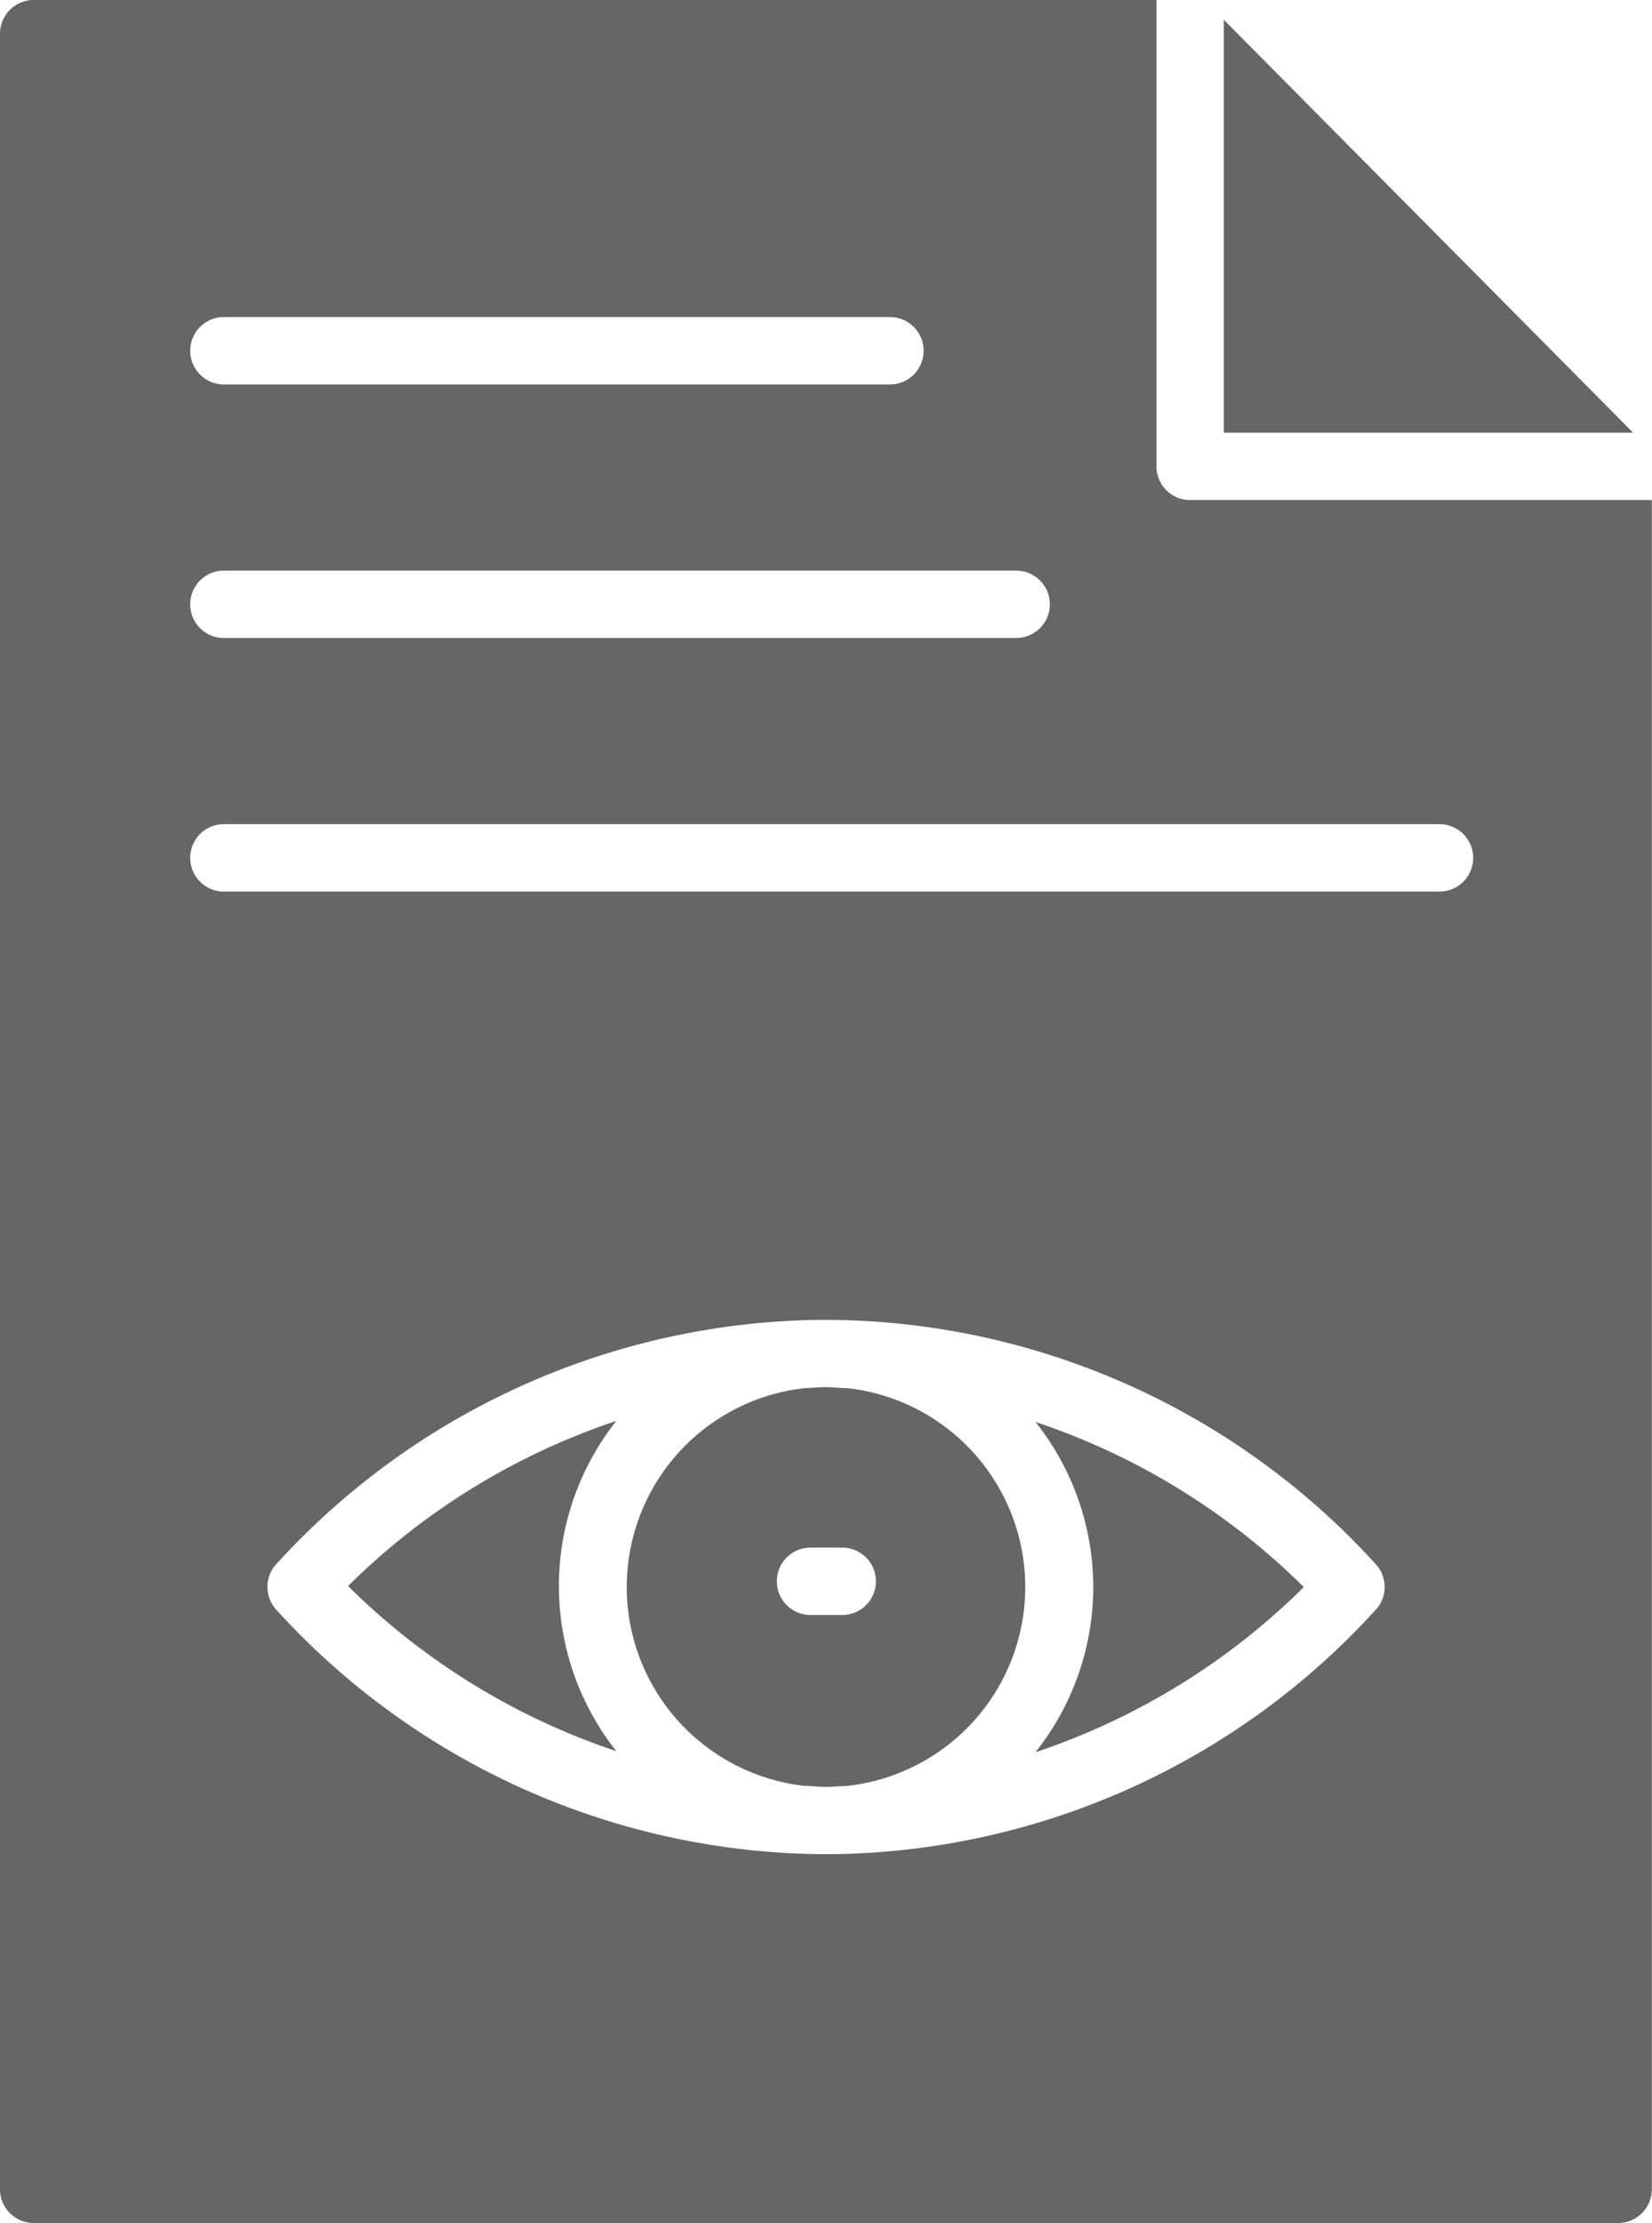 <svg xmlns="http://www.w3.org/2000/svg" width="11.008" height="14.808" viewBox="0 0 11.008 14.808"><defs><style>.a{fill:rgba(0,0,0,0.6);}</style></defs><g transform="translate(-2240.47 -1053)"><path class="a" d="M22.593,44.2a4.616,4.616,0,0,0-1.788,1.1,4.615,4.615,0,0,0,1.788,1.1,1.772,1.772,0,0,1,0-2.2Z" transform="translate(2221.984 1018.265)"/><path class="a" d="M30.537,43.189c-.049,0-.1-.007-.145-.007s-.1.006-.145.007a1.333,1.333,0,0,0,0,2.649c.049,0,.1.007.145.007s.1-.006.145-.007a1.333,1.333,0,0,0,0-2.649ZM30.5,44.7h-.211a.224.224,0,1,1,0-.449H30.5a.224.224,0,1,1,0,.449Z" transform="translate(2215.582 1019.058)"/><path class="a" d="M41.611,45.307a1.772,1.772,0,0,1-.385,1.1,4.615,4.615,0,0,0,1.788-1.1,4.616,4.616,0,0,0-1.788-1.1A1.771,1.771,0,0,1,41.611,45.307Z" transform="translate(2206.144 1018.265)"/><path class="a" d="M10.47,2.224v14.36a.225.225,0,0,0,.224.224H21.253a.225.225,0,0,0,.224-.224V5.331H18.4a.224.224,0,0,1-.224-.224V2H10.694A.225.225,0,0,0,10.47,2.224Zm9.166,10.5a4.972,4.972,0,0,1-3.617,1.627l-.045,0-.045,0a4.972,4.972,0,0,1-3.617-1.627.225.225,0,0,1,0-.306,4.972,4.972,0,0,1,3.617-1.626l.045,0,.045,0a4.972,4.972,0,0,1,3.617,1.626A.225.225,0,0,1,19.636,12.725ZM11.962,4.112H16.4a.224.224,0,0,1,0,.449H11.962a.224.224,0,0,1,0-.449Zm0,1.689h5.279a.224.224,0,1,1,0,.449H11.962a.224.224,0,0,1,0-.449Zm0,1.689h8.1a.224.224,0,1,1,0,.449h-8.1a.224.224,0,0,1,0-.449Z" transform="translate(2230 1051)"/><path class="a" d="M46.8,5.338h2.727L46.8,2.588Z" transform="translate(2201.825 1050.544)"/></g></svg>